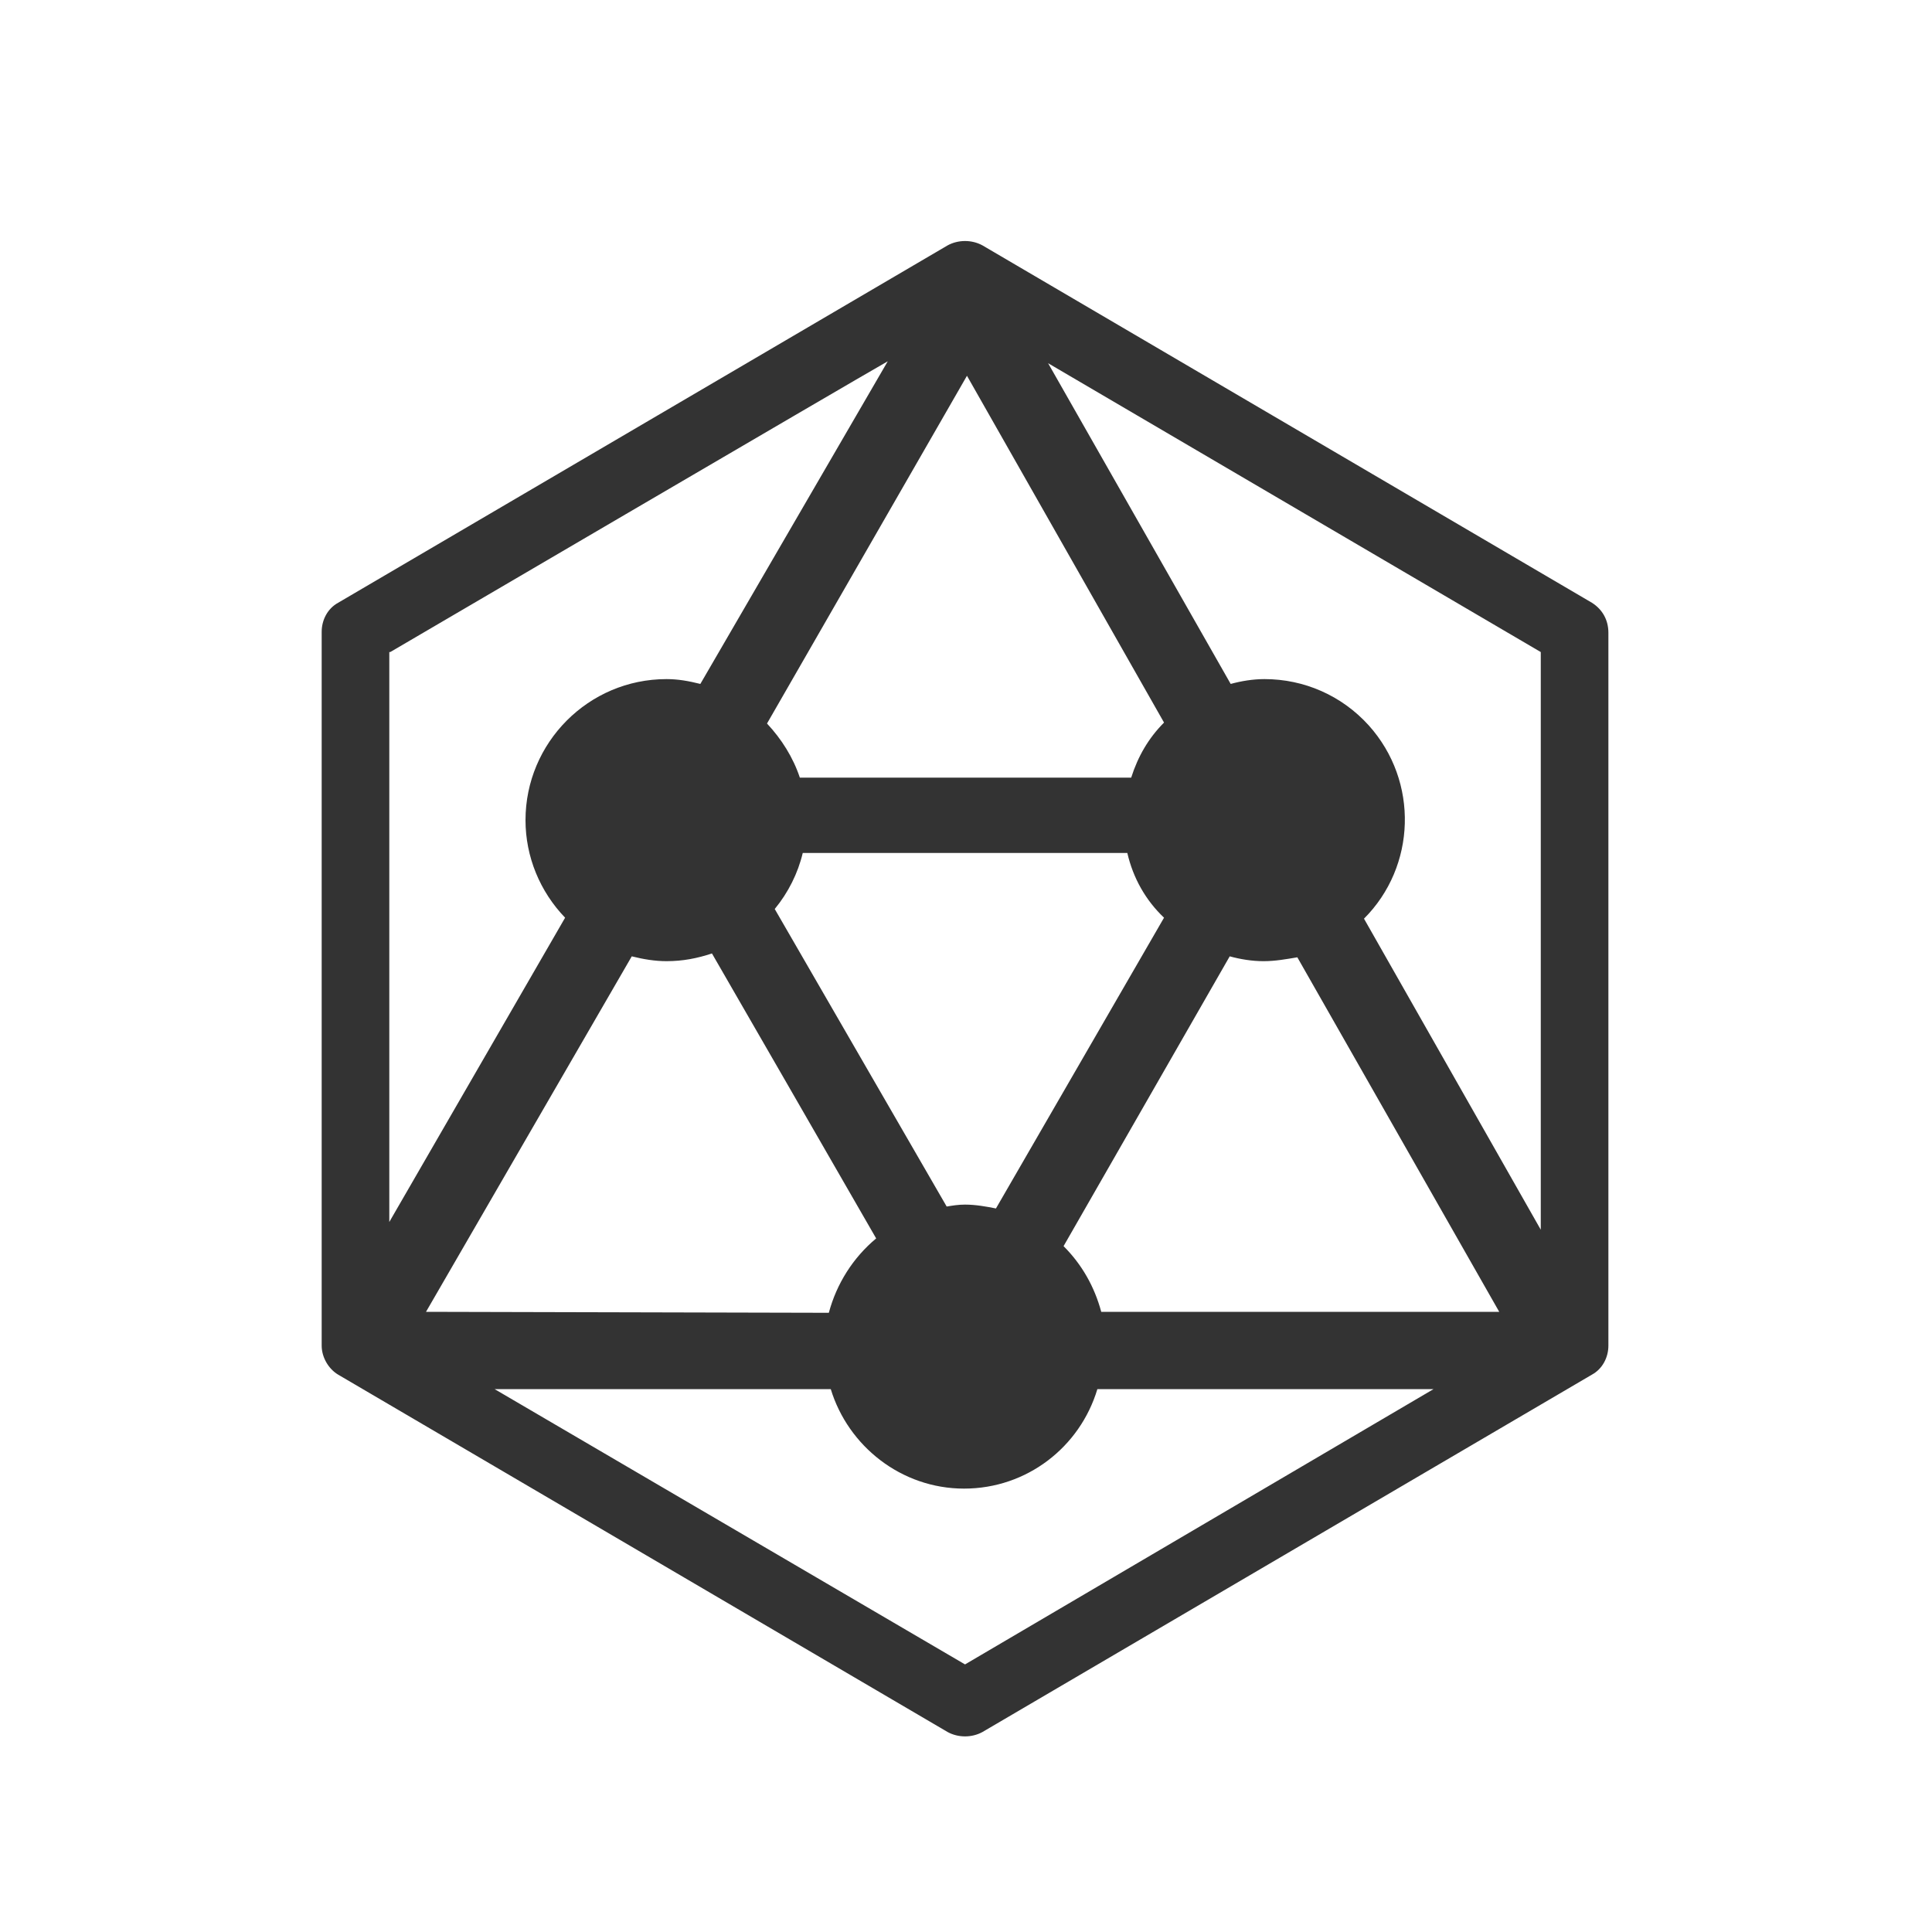 <?xml version="1.0" standalone="no"?><!DOCTYPE svg PUBLIC "-//W3C//DTD SVG 1.1//EN" "http://www.w3.org/Graphics/SVG/1.1/DTD/svg11.dtd"><svg class="icon" width="200px" height="200.00px" viewBox="0 0 1024 1024" version="1.1" xmlns="http://www.w3.org/2000/svg"><path fill="#333333" d="M843.776 319.488l-323.072-189.44c-5.632-3.072-12.8-3.072-18.432 0L179.2 319.488c-5.632 3.072-8.704 9.216-8.704 15.36v378.368c0 6.144 3.584 12.288 8.704 15.36l323.072 189.44c5.632 3.072 12.8 3.072 18.432 0l323.072-189.44c5.632-3.072 8.704-9.216 8.704-15.36V335.36c0-6.656-3.072-12.288-8.704-15.872zM410.624 481.792c7.168-8.704 12.288-18.944 14.848-29.696h172.032c3.072 13.312 9.728 25.088 19.456 34.304l-89.088 154.112c-5.12-1.024-10.752-2.048-16.384-2.048-3.584 0-6.656 0.512-9.728 1.024L410.624 481.792z m101.888-282.624l104.448 183.808c-8.192 8.192-13.824 17.92-17.408 29.184H423.936c-3.584-10.752-9.728-20.48-17.408-28.672l105.984-184.32z m-286.72 496.128L334.848 506.88c6.144 1.536 12.288 2.56 18.432 2.56 8.704 0 16.384-1.536 24.064-4.096l40.448 70.144 46.592 80.896c-12.288 10.24-20.992 24.064-25.088 39.424l-213.504-0.512z m337.92-34.816l88.064-153.6c5.632 1.536 11.776 2.56 17.92 2.56s11.776-1.024 17.92-2.048l107.008 187.904H583.68c-3.584-13.312-10.24-25.088-19.968-34.816z m252.928-8.704l-93.696-164.864c27.648-27.648 29.184-72.704 2.56-102.4-14.336-15.872-34.304-24.576-55.296-24.576-6.144 0-12.288 1.024-17.92 2.56l-96.768-169.984 261.12 153.088v306.176zM206.848 345.6s244.736-143.36 263.68-154.112L371.2 362.496c-6.144-1.536-11.776-2.56-17.92-2.56-41.472 0-74.752 33.792-74.752 74.752 0 19.456 7.68 37.888 20.992 51.712l-93.184 161.28v-302.08h0.512z m304.64 536.576l-249.344-145.92H440.32c9.216 30.208 37.376 52.736 70.656 52.736s61.44-22.016 70.656-52.736h178.176l-248.32 145.92z"  /></svg>